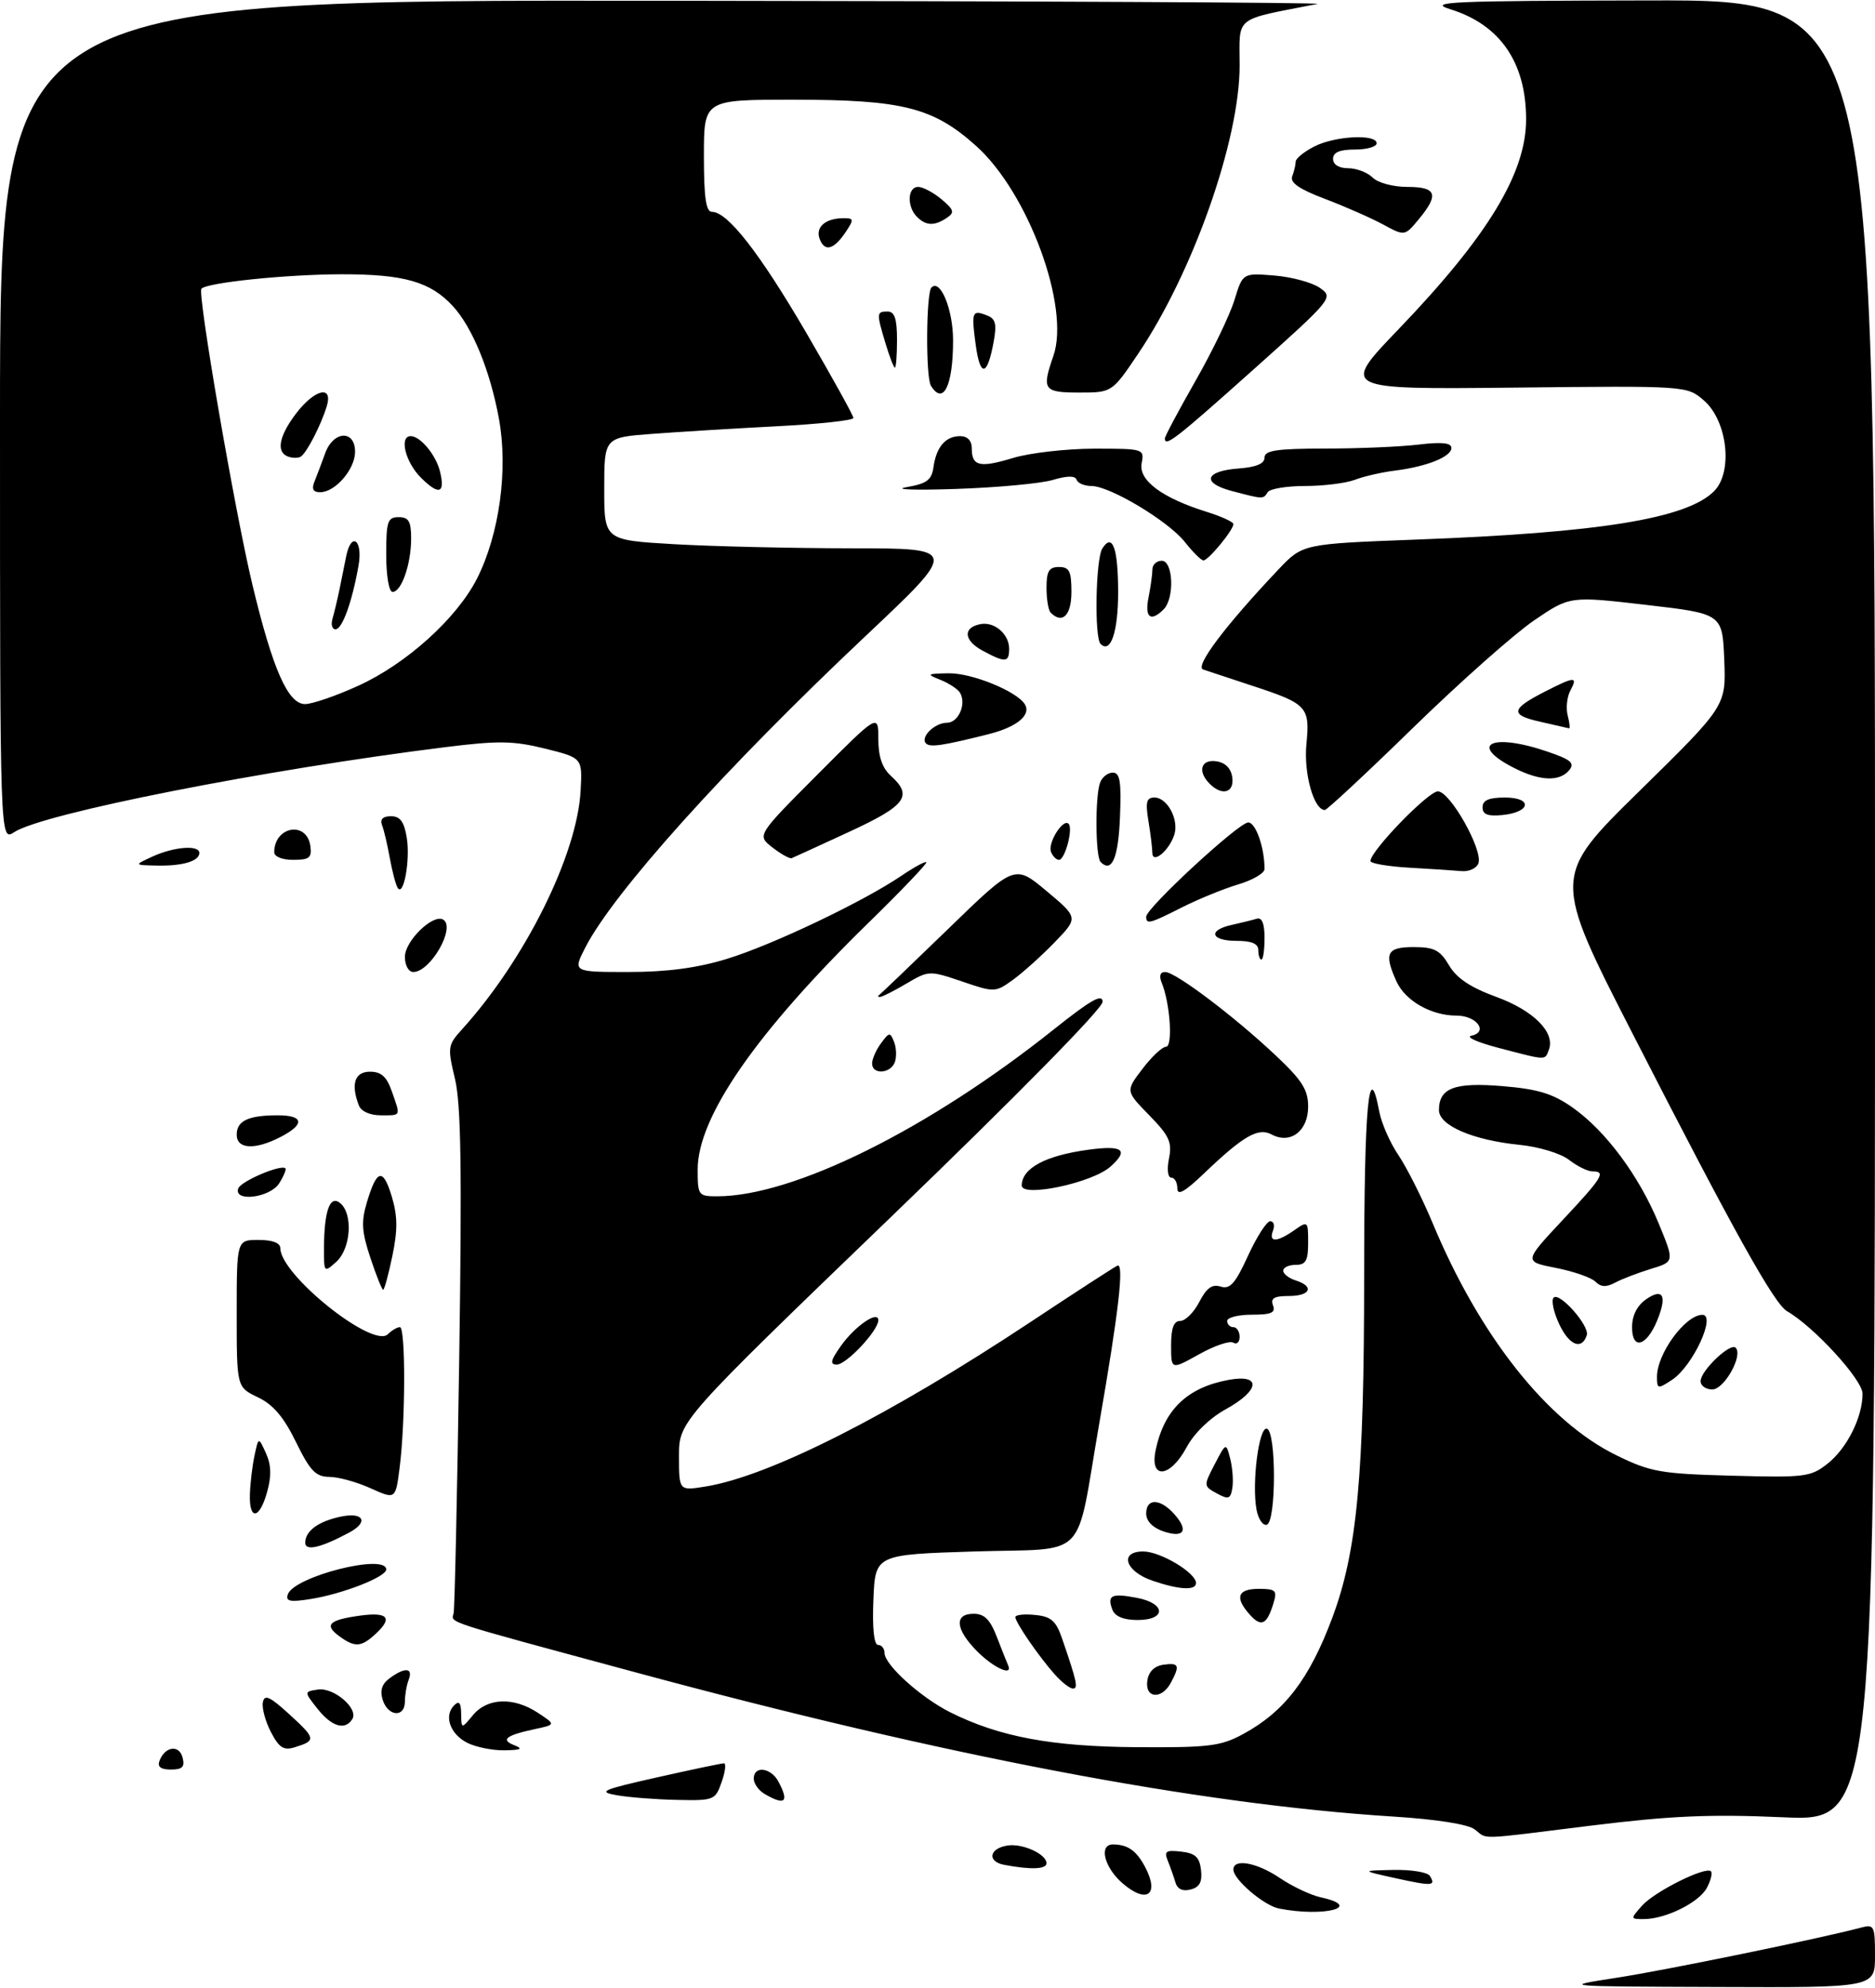 <?xml version="1.0" encoding="UTF-8" standalone="no"?>
<!DOCTYPE svg PUBLIC "-//W3C//DTD SVG 1.1//EN" "http://www.w3.org/Graphics/SVG/1.1/DTD/svg11.dtd" >
<svg xmlns="http://www.w3.org/2000/svg" xmlns:xlink="http://www.w3.org/1999/xlink" version="1.1" viewBox="0 0 301 319">
 <g >
 <path fill="currentColor"
d=" M 259.50 317.42 C 267.35 316.22 292.31 311.09 298.75 309.37 C 300.87 308.80 301.00 309.07 301.00 313.88 C 301.00 319.00 301.00 319.00 275.75 318.90 C 250.50 318.81 250.50 318.81 259.50 317.42 Z  M 263.60 305.85 C 265.61 303.58 273.82 299.49 274.66 300.33 C 274.94 300.60 274.64 301.81 274.00 303.00 C 272.74 305.35 267.38 308.00 263.88 308.00 C 261.72 308.00 261.71 307.98 263.60 305.85 Z  M 205.33 306.31 C 202.90 305.83 198.00 301.65 198.00 300.05 C 198.00 298.22 201.79 298.92 205.49 301.43 C 207.46 302.76 210.40 304.15 212.03 304.51 C 218.97 306.03 212.64 307.73 205.33 306.31 Z  M 180.20 302.25 C 177.25 299.70 176.35 296.00 178.68 296.02 C 181.07 296.04 182.45 297.02 183.85 299.68 C 186.18 304.12 184.07 305.60 180.20 302.25 Z  M 188.70 302.13 C 188.44 301.24 187.89 299.68 187.48 298.67 C 186.84 297.11 187.15 296.89 189.61 297.17 C 191.88 297.43 192.57 298.06 192.80 300.12 C 193.03 302.03 192.58 302.88 191.14 303.25 C 189.87 303.59 189.01 303.19 188.70 302.13 Z  M 224.00 301.43 C 218.50 300.22 218.50 300.22 223.69 300.11 C 226.55 300.05 229.18 300.48 229.54 301.07 C 230.55 302.70 229.94 302.74 224.00 301.43 Z  M 161.19 299.29 C 158.41 298.76 158.81 296.62 161.78 296.19 C 164.18 295.83 168.00 297.58 168.00 299.04 C 168.00 300.01 165.45 300.10 161.19 299.29 Z  M 236.73 293.60 C 235.66 292.78 230.55 291.98 223.73 291.55 C 192.40 289.58 151.70 281.83 101.84 268.35 C 70.79 259.96 72.45 260.50 72.82 258.93 C 72.99 258.20 73.40 239.79 73.72 218.03 C 74.17 187.75 74.01 177.21 73.04 173.16 C 71.82 168.07 71.87 167.74 74.19 165.18 C 84.30 154.01 92.65 137.21 93.21 126.89 C 93.50 121.64 93.50 121.64 87.51 120.15 C 82.42 118.89 80.00 118.85 71.51 119.91 C 42.50 123.52 6.88 130.54 2.27 133.56 C 0.00 135.05 0.00 135.05 0.00 67.52 C 0.00 0.00 0.00 0.00 106.75 0.12 C 165.46 0.18 212.60 0.41 211.50 0.63 C 197.87 3.31 199.00 2.41 199.00 10.56 C 199.00 22.48 191.53 43.69 182.73 56.75 C 178.52 63.00 178.52 63.00 173.26 63.00 C 167.51 63.00 167.21 62.57 169.10 57.13 C 171.83 49.31 165.09 30.96 156.72 23.44 C 149.84 17.25 144.90 16.00 127.32 16.00 C 113.00 16.00 113.00 16.00 113.00 25.00 C 113.00 31.73 113.33 34.00 114.30 34.00 C 116.81 34.00 121.96 40.61 129.45 53.44 C 133.60 60.56 137.00 66.70 137.00 67.08 C 137.00 67.47 131.49 68.06 124.75 68.41 C 118.01 68.76 109.01 69.31 104.75 69.63 C 97.00 70.21 97.00 70.21 97.00 78.45 C 97.00 86.69 97.00 86.69 108.25 87.34 C 114.44 87.70 127.24 87.99 136.69 88.00 C 153.89 88.00 153.89 88.00 138.92 102.11 C 116.35 123.38 98.45 143.29 93.94 152.11 C 91.96 156.00 91.96 156.00 100.87 156.00 C 107.06 156.00 111.89 155.36 116.64 153.91 C 123.92 151.70 138.57 144.72 144.70 140.56 C 146.73 139.18 148.53 138.20 148.71 138.38 C 148.89 138.56 144.71 142.93 139.42 148.10 C 121.38 165.73 112.00 179.27 112.00 187.70 C 112.00 191.84 112.11 192.00 115.11 192.00 C 127.38 192.00 149.06 181.25 169.25 165.15 C 175.14 160.46 177.00 159.41 177.00 160.79 C 177.00 161.87 163.18 175.92 143.00 195.35 C 109.00 228.10 109.00 228.10 109.00 233.68 C 109.00 239.26 109.00 239.26 113.19 238.59 C 123.50 236.94 142.78 227.18 165.50 212.13 C 172.65 207.39 178.90 203.34 179.38 203.13 C 180.49 202.65 179.59 210.53 176.46 228.50 C 172.57 250.90 175.00 248.42 156.43 249.00 C 140.50 249.50 140.50 249.50 140.21 256.75 C 140.02 261.31 140.30 264.00 140.96 264.00 C 141.53 264.00 142.00 264.59 142.00 265.30 C 142.00 267.19 147.84 272.46 152.56 274.82 C 160.43 278.75 168.82 280.32 182.50 280.41 C 194.02 280.49 195.96 280.25 199.50 278.34 C 206.19 274.73 210.20 269.50 213.90 259.58 C 217.87 248.90 218.99 236.89 218.99 204.75 C 219.00 177.40 219.73 169.43 221.42 178.40 C 221.77 180.27 223.15 183.42 224.50 185.40 C 225.84 187.39 228.30 192.27 229.97 196.26 C 237.52 214.42 248.40 228.15 259.50 233.57 C 264.98 236.25 266.58 236.53 278.00 236.84 C 289.74 237.16 290.67 237.05 293.37 234.92 C 296.49 232.47 299.00 227.46 299.00 223.68 C 299.00 221.44 291.23 212.95 286.88 210.44 C 284.80 209.23 278.33 197.63 262.19 166.10 C 249.18 140.70 249.18 140.70 263.14 127.00 C 277.09 113.31 277.09 113.31 276.80 105.90 C 276.50 98.50 276.50 98.50 264.26 97.08 C 252.01 95.66 252.01 95.66 246.26 99.58 C 243.09 101.74 234.38 109.46 226.90 116.75 C 219.43 124.04 213.02 130.00 212.68 130.00 C 210.91 130.00 209.27 124.13 209.72 119.46 C 210.31 113.43 209.88 112.96 201.00 110.05 C 197.43 108.87 193.89 107.70 193.14 107.45 C 191.75 106.97 196.75 100.35 205.24 91.39 C 209.13 87.29 209.13 87.29 227.32 86.60 C 256.80 85.50 270.77 83.23 275.16 78.84 C 278.24 75.76 277.32 67.53 273.52 64.26 C 270.79 61.91 270.79 61.91 243.01 62.21 C 215.23 62.50 215.23 62.50 224.55 52.80 C 238.86 37.89 245.01 27.76 244.99 19.12 C 244.98 10.03 240.82 3.98 232.87 1.50 C 228.99 0.29 232.60 0.13 264.75 0.07 C 301.00 0.00 301.00 0.00 301.00 146.15 C 301.00 292.31 301.00 292.31 286.25 291.66 C 274.53 291.14 268.21 291.42 255.50 292.99 C 236.73 295.32 238.92 295.25 236.73 293.60 Z  M 57.47 110.08 C 65.22 106.57 73.33 99.25 76.58 92.85 C 80.17 85.75 81.60 75.36 80.09 67.17 C 78.67 59.45 75.84 52.55 72.70 49.13 C 69.09 45.21 64.84 44.00 54.78 44.02 C 46.00 44.04 33.32 45.34 32.34 46.33 C 31.65 47.02 37.69 82.04 40.53 93.89 C 43.79 107.45 46.24 113.00 48.97 113.00 C 50.11 113.00 53.94 111.69 57.47 110.08 Z  M 99.00 288.12 C 95.89 287.57 96.61 287.25 105.51 285.25 C 111.02 284.01 115.83 283.00 116.21 283.00 C 116.59 283.00 116.43 284.35 115.85 286.00 C 114.83 288.92 114.63 289.00 108.65 288.87 C 105.27 288.80 100.92 288.46 99.00 288.12 Z  M 122.75 287.92 C 121.79 287.36 121.00 286.25 121.00 285.45 C 121.00 283.34 123.76 283.67 124.96 285.93 C 126.72 289.22 126.04 289.84 122.75 287.92 Z  M 25.61 282.58 C 26.49 280.28 28.76 279.96 29.31 282.07 C 29.70 283.58 29.29 284.00 27.44 284.00 C 25.79 284.00 25.23 283.56 25.61 282.58 Z  M 43.49 277.98 C 42.60 276.27 42.02 274.12 42.20 273.20 C 42.46 271.87 43.33 272.28 46.51 275.19 C 50.73 279.05 50.77 279.36 47.30 280.43 C 45.53 280.97 44.80 280.50 43.49 277.98 Z  M 75.01 279.71 C 72.25 278.31 71.22 275.38 72.91 273.69 C 73.70 272.90 74.01 273.28 74.03 275.05 C 74.07 277.50 74.07 277.50 75.94 275.25 C 78.26 272.47 82.46 272.33 86.36 274.90 C 89.23 276.79 89.23 276.79 85.86 277.51 C 81.20 278.51 80.31 279.22 82.57 280.10 C 84.03 280.68 83.65 280.87 81.00 280.91 C 79.08 280.95 76.38 280.40 75.01 279.71 Z  M 50.97 274.25 C 48.80 271.50 48.80 271.50 51.04 271.16 C 53.58 270.78 57.60 274.22 56.56 275.90 C 55.41 277.77 53.25 277.13 50.97 274.25 Z  M 61.44 272.83 C 60.96 271.31 61.30 270.25 62.57 269.33 C 65.01 267.54 66.35 267.65 65.61 269.58 C 65.27 270.45 65.00 272.03 65.00 273.08 C 65.00 275.71 62.30 275.51 61.44 272.83 Z  M 184.18 269.75 C 184.39 268.30 185.30 267.39 186.75 267.18 C 189.27 266.82 189.46 267.27 187.96 270.07 C 186.49 272.81 183.78 272.59 184.18 269.75 Z  M 169.34 268.75 C 166.78 265.88 163.00 260.39 163.00 259.53 C 163.00 259.17 164.42 259.01 166.16 259.19 C 168.75 259.44 169.52 260.12 170.51 263.00 C 172.89 269.92 173.12 271.00 172.24 271.00 C 171.75 271.00 170.44 269.99 169.34 268.75 Z  M 156.92 265.08 C 153.37 261.52 153.11 259.00 156.30 259.00 C 158.03 259.00 158.95 259.92 160.04 262.75 C 160.84 264.81 161.64 266.84 161.83 267.25 C 162.66 269.10 159.58 267.73 156.92 265.08 Z  M 54.44 262.58 C 51.97 260.77 52.82 259.97 57.92 259.28 C 62.36 258.69 63.10 259.70 60.17 262.35 C 57.94 264.37 56.94 264.41 54.44 262.58 Z  M 200.68 259.19 C 198.17 256.42 198.64 255.00 202.07 255.00 C 204.78 255.00 205.06 255.26 204.45 257.25 C 203.40 260.74 202.50 261.20 200.68 259.19 Z  M 178.58 258.36 C 177.69 256.03 178.42 255.67 182.45 256.43 C 187.18 257.31 187.29 260.00 182.61 260.00 C 180.38 260.00 179.00 259.43 178.58 258.36 Z  M 46.20 255.90 C 47.16 253.02 62.00 249.26 62.00 251.89 C 62.00 253.08 55.03 255.81 49.88 256.63 C 46.57 257.16 45.83 257.01 46.20 255.90 Z  M 185.01 253.69 C 180.63 252.20 179.62 249.00 183.52 249.00 C 186.28 249.00 192.00 252.42 192.00 254.07 C 192.00 255.30 189.30 255.16 185.01 253.69 Z  M 49.00 247.60 C 49.00 245.68 51.17 244.12 54.85 243.38 C 58.41 242.67 59.18 244.30 56.07 245.96 C 51.50 248.41 49.00 248.99 49.00 247.60 Z  M 186.75 245.77 C 185.03 245.18 184.00 244.11 184.00 242.92 C 184.00 240.45 186.20 240.46 188.45 242.94 C 190.88 245.62 190.11 246.91 186.75 245.77 Z  M 201.72 242.32 C 200.92 238.11 202.10 228.87 203.39 229.30 C 204.90 229.80 204.88 244.21 203.37 244.71 C 202.76 244.91 202.01 243.84 201.72 242.32 Z  M 40.12 239.75 C 40.18 237.96 40.52 235.17 40.87 233.55 C 41.50 230.61 41.50 230.61 42.69 233.22 C 43.54 235.08 43.60 236.87 42.89 239.42 C 41.66 243.89 39.96 244.09 40.12 239.75 Z  M 59.50 238.86 C 57.30 237.86 54.32 237.04 52.87 237.03 C 50.67 237.00 49.78 236.07 47.51 231.43 C 45.55 227.42 43.84 225.41 41.39 224.25 C 38.00 222.63 38.00 222.63 38.00 210.81 C 38.00 199.00 38.00 199.00 41.50 199.00 C 43.73 199.00 45.00 199.48 45.00 200.32 C 45.00 204.60 59.89 216.51 62.27 214.13 C 62.89 213.51 63.76 213.00 64.20 213.00 C 65.13 213.00 65.10 228.18 64.15 235.58 C 63.50 240.66 63.50 240.66 59.50 238.86 Z  M 195.34 239.68 C 193.20 238.51 193.20 238.46 195.00 235.00 C 196.82 231.50 196.82 231.50 197.50 234.15 C 197.86 235.60 198.02 237.71 197.83 238.83 C 197.54 240.59 197.21 240.70 195.34 239.68 Z  M 185.52 232.75 C 186.87 226.25 190.59 222.68 197.25 221.46 C 202.56 220.49 202.28 223.15 196.75 226.19 C 194.21 227.59 191.70 230.03 190.50 232.26 C 187.86 237.19 184.52 237.52 185.52 232.75 Z  M 266.00 220.96 C 266.00 217.27 270.50 211.10 273.25 211.02 C 275.60 210.95 271.75 219.28 268.41 221.46 C 266.13 222.96 266.00 222.94 266.00 220.96 Z  M 273.00 221.67 C 273.00 220.00 277.77 215.44 278.63 216.30 C 279.86 217.53 276.80 223.00 274.88 223.00 C 273.85 223.00 273.00 222.40 273.00 221.67 Z  M 188.00 215.93 C 188.00 213.13 188.43 212.00 189.47 212.00 C 190.29 212.00 191.66 210.63 192.53 208.95 C 193.69 206.70 194.59 206.05 195.96 206.49 C 197.46 206.96 198.31 206.00 200.35 201.54 C 201.75 198.49 203.35 196.00 203.91 196.00 C 204.48 196.00 204.68 196.68 204.36 197.50 C 203.62 199.43 204.97 199.41 207.78 197.44 C 209.95 195.92 210.00 195.97 210.00 199.44 C 210.00 202.33 209.63 203.00 208.00 203.00 C 206.90 203.00 206.00 203.42 206.00 203.93 C 206.00 204.45 206.90 205.15 208.00 205.50 C 211.06 206.47 210.38 208.00 206.89 208.00 C 204.54 208.00 203.93 208.37 204.36 209.50 C 204.81 210.68 204.09 211.00 200.97 211.00 C 198.79 211.00 197.00 211.45 197.00 212.00 C 197.00 212.55 197.45 213.00 198.00 213.00 C 198.55 213.00 199.00 213.70 199.00 214.56 C 199.00 215.42 198.54 215.83 197.98 215.49 C 197.42 215.14 194.94 215.98 192.48 217.36 C 188.00 219.86 188.00 219.86 188.00 215.93 Z  M 135.00 216.00 C 137.28 212.80 141.00 210.25 141.00 211.89 C 141.00 213.54 135.89 219.00 134.34 219.00 C 133.18 219.00 133.33 218.35 135.00 216.00 Z  M 250.34 212.59 C 249.41 210.63 248.99 208.68 249.41 208.26 C 250.36 207.31 255.23 212.82 254.73 214.30 C 253.93 216.72 251.94 215.94 250.34 212.59 Z  M 262.00 213.03 C 262.00 211.14 262.79 209.56 264.24 208.54 C 266.99 206.62 267.67 207.96 266.01 211.98 C 264.30 216.11 262.00 216.71 262.00 213.03 Z  M 59.46 201.88 C 58.06 197.66 57.96 196.07 58.91 192.92 C 60.50 187.60 61.50 187.40 62.91 192.09 C 63.83 195.16 63.85 197.42 62.99 201.56 C 62.37 204.55 61.70 207.00 61.51 207.00 C 61.32 207.00 60.39 204.69 59.46 201.88 Z  M 256.12 205.70 C 255.46 205.04 252.61 204.05 249.77 203.49 C 244.62 202.48 244.62 202.48 250.81 195.86 C 257.30 188.93 257.87 188.00 255.63 188.00 C 254.88 188.00 253.20 187.17 251.88 186.15 C 250.54 185.11 247.07 184.06 243.94 183.74 C 236.46 182.99 231.00 180.64 231.00 178.17 C 231.00 174.61 233.50 173.67 241.24 174.32 C 246.90 174.79 249.28 175.52 252.45 177.75 C 257.74 181.47 263.10 188.67 266.26 196.32 C 268.81 202.50 268.81 202.50 265.02 203.65 C 262.94 204.29 260.35 205.28 259.27 205.86 C 257.85 206.62 256.98 206.57 256.12 205.70 Z  M 52.01 200.40 C 52.03 194.32 52.96 191.72 54.62 193.10 C 56.70 194.82 56.33 200.39 54.00 202.50 C 52.03 204.28 52.00 204.25 52.01 200.40 Z  M 38.24 190.75 C 38.62 189.60 45.09 186.83 45.82 187.51 C 45.99 187.67 45.55 188.75 44.83 189.90 C 43.38 192.22 37.51 192.98 38.24 190.75 Z  M 189.00 190.71 C 189.00 189.77 188.56 189.00 188.03 189.00 C 187.47 189.00 187.31 187.68 187.66 185.93 C 188.19 183.32 187.71 182.29 184.48 178.98 C 180.69 175.10 180.69 175.10 183.40 171.55 C 184.88 169.60 186.59 168.00 187.18 168.00 C 188.31 168.00 187.85 161.03 186.50 157.75 C 186.04 156.63 186.24 156.00 187.05 156.00 C 188.70 156.00 198.10 163.09 204.75 169.35 C 209.04 173.38 210.00 174.90 210.00 177.61 C 210.00 181.52 207.16 183.69 204.15 182.08 C 201.98 180.92 199.62 182.27 193.25 188.36 C 190.16 191.31 189.00 191.95 189.00 190.71 Z  M 164.02 190.25 C 164.07 187.47 167.85 185.45 174.75 184.52 C 180.28 183.77 181.28 184.55 178.25 187.25 C 175.31 189.86 163.97 192.25 164.02 190.25 Z  M 38.00 182.11 C 38.00 179.88 39.87 179.00 44.58 179.00 C 48.78 179.00 48.98 180.44 45.05 182.47 C 40.93 184.60 38.00 184.45 38.00 182.11 Z  M 57.61 177.42 C 56.29 173.98 56.94 172.00 59.40 172.00 C 61.20 172.00 62.08 172.80 62.90 175.15 C 64.33 179.24 64.44 179.00 61.11 179.00 C 59.39 179.00 57.97 178.36 57.61 177.42 Z  M 140.00 170.69 C 140.00 169.97 140.64 168.51 141.43 167.44 C 142.76 165.63 142.90 165.62 143.54 167.25 C 143.91 168.21 143.95 169.68 143.64 170.50 C 142.93 172.34 140.00 172.50 140.00 170.69 Z  M 240.50 168.16 C 237.20 167.30 235.26 166.43 236.19 166.23 C 238.99 165.64 237.07 163.00 233.84 163.00 C 229.77 163.00 225.62 160.65 224.19 157.53 C 222.13 152.99 222.62 152.00 226.94 152.00 C 230.24 152.00 231.17 152.48 232.62 154.93 C 233.84 157.00 236.06 158.48 240.19 159.99 C 246.20 162.18 249.71 165.71 248.64 168.49 C 247.98 170.21 248.42 170.23 240.50 168.16 Z  M 141.08 159.74 C 141.31 159.59 146.31 154.81 152.20 149.10 C 162.89 138.72 162.89 138.72 168.01 143.01 C 173.12 147.29 173.12 147.29 169.31 151.23 C 167.22 153.39 164.20 156.10 162.62 157.25 C 159.78 159.29 159.66 159.30 154.44 157.52 C 149.20 155.74 149.09 155.75 145.51 157.86 C 143.52 159.04 141.61 160.00 141.28 160.00 C 140.94 160.00 140.85 159.88 141.08 159.74 Z  M 65.00 153.57 C 65.00 151.00 69.54 146.60 71.16 147.60 C 73.19 148.86 69.10 156.00 66.35 156.00 C 65.59 156.00 65.00 154.94 65.00 153.57 Z  M 202.00 152.50 C 202.00 151.45 200.94 151.00 198.50 151.00 C 194.34 151.00 193.84 149.29 197.75 148.44 C 199.26 148.10 201.06 147.66 201.75 147.45 C 202.58 147.19 203.00 148.22 203.00 150.53 C 203.00 152.44 202.78 154.00 202.50 154.00 C 202.22 154.00 202.00 153.32 202.00 152.50 Z  M 184.00 147.13 C 184.00 145.73 198.87 132.00 200.38 132.00 C 201.59 132.00 203.00 136.02 203.00 139.47 C 203.00 140.14 201.09 141.26 198.75 141.95 C 196.41 142.65 192.38 144.30 189.78 145.61 C 184.57 148.25 184.00 148.40 184.00 147.13 Z  M 63.82 142.46 C 63.51 141.93 62.95 139.78 62.57 137.68 C 62.19 135.58 61.64 133.21 61.33 132.43 C 60.97 131.49 61.46 131.00 62.76 131.00 C 64.24 131.00 64.88 131.87 65.30 134.45 C 65.89 138.07 64.77 144.10 63.82 142.46 Z  M 226.25 139.26 C 222.81 139.06 220.00 138.58 220.00 138.19 C 220.00 136.58 229.28 127.00 230.83 127.01 C 232.81 127.02 238.13 136.49 237.33 138.58 C 237.03 139.36 235.82 139.91 234.64 139.81 C 233.46 139.70 229.69 139.45 226.25 139.26 Z  M 24.50 137.46 C 27.94 135.89 32.00 135.58 32.00 136.89 C 32.00 138.21 29.31 139.01 25.17 138.92 C 21.50 138.84 21.50 138.84 24.50 137.46 Z  M 176.69 138.35 C 175.84 137.50 175.78 127.75 176.61 125.58 C 176.94 124.71 177.86 124.00 178.65 124.00 C 179.79 124.00 180.03 125.47 179.79 131.17 C 179.53 137.72 178.48 140.15 176.69 138.35 Z  M 44.02 136.75 C 44.07 132.60 49.24 131.72 49.82 135.76 C 50.09 137.66 49.68 138.00 47.07 138.00 C 45.27 138.00 44.01 137.48 44.02 136.75 Z  M 124.00 136.01 C 121.50 134.07 121.50 134.07 131.25 124.29 C 141.00 114.51 141.00 114.51 141.00 118.60 C 141.00 121.42 141.62 123.25 143.00 124.50 C 146.59 127.75 145.46 129.28 136.33 133.50 C 131.57 135.70 127.41 137.60 127.09 137.73 C 126.76 137.85 125.38 137.08 124.00 136.01 Z  M 168.72 136.71 C 168.17 135.28 170.65 131.32 171.54 132.21 C 172.31 132.97 170.97 138.00 170.00 138.00 C 169.57 138.00 168.99 137.42 168.72 136.71 Z  M 184.99 136.87 C 184.98 136.12 184.70 133.81 184.36 131.75 C 183.86 128.72 184.05 128.00 185.33 128.00 C 187.39 128.00 189.28 131.53 188.52 133.95 C 187.70 136.52 185.00 138.76 184.99 136.87 Z  M 238.00 129.56 C 238.00 128.44 239.00 128.00 241.58 128.00 C 246.10 128.00 245.76 130.36 241.17 130.81 C 238.83 131.04 238.00 130.72 238.00 129.56 Z  M 194.20 125.80 C 192.20 123.80 192.78 121.83 195.25 122.18 C 196.70 122.39 197.61 123.30 197.82 124.75 C 198.17 127.22 196.20 127.80 194.20 125.80 Z  M 243.06 123.25 C 235.62 119.47 239.44 117.57 248.36 120.61 C 252.20 121.91 252.85 122.47 251.91 123.61 C 250.35 125.49 247.21 125.36 243.06 123.25 Z  M 148.66 119.32 C 147.67 118.34 150.03 116.00 152.01 116.00 C 153.87 116.00 155.20 112.94 154.10 111.16 C 153.74 110.58 152.33 109.66 150.97 109.11 C 148.68 108.20 148.77 108.12 152.29 108.06 C 156.00 108.00 163.22 110.93 164.52 113.03 C 165.58 114.75 163.25 116.68 158.73 117.82 C 151.39 119.67 149.32 119.98 148.66 119.32 Z  M 247.23 115.83 C 242.36 114.74 242.52 113.80 248.03 110.99 C 252.83 108.54 253.33 108.52 252.09 110.84 C 251.55 111.85 251.36 113.65 251.67 114.84 C 251.98 116.03 252.07 116.95 251.87 116.89 C 251.66 116.83 249.58 116.36 247.23 115.83 Z  M 157.69 104.40 C 154.70 102.77 154.55 100.72 157.38 100.17 C 159.63 99.73 162.00 101.76 162.00 104.12 C 162.00 106.36 161.39 106.40 157.69 104.40 Z  M 176.68 103.35 C 175.66 102.33 175.89 89.72 176.96 88.03 C 178.59 85.46 179.49 87.95 179.50 95.03 C 179.50 101.41 178.30 104.96 176.68 103.35 Z  M 168.67 98.33 C 168.30 97.97 168.00 96.17 168.00 94.33 C 168.00 91.67 168.40 91.00 170.00 91.00 C 171.67 91.00 172.00 91.67 172.00 95.00 C 172.00 98.77 170.55 100.22 168.67 98.33 Z  M 184.38 95.88 C 184.72 94.16 185.00 92.13 185.00 91.38 C 185.00 90.62 185.68 90.00 186.50 90.00 C 188.35 90.00 188.58 96.02 186.80 97.80 C 184.71 99.89 183.73 99.11 184.38 95.88 Z  M 190.22 87.00 C 187.56 83.63 178.17 78.00 175.21 78.00 C 174.09 78.00 173.02 77.55 172.83 77.00 C 172.61 76.33 171.32 76.34 169.00 77.03 C 167.07 77.60 160.10 78.25 153.50 78.47 C 146.90 78.70 143.30 78.57 145.50 78.19 C 148.77 77.63 149.56 77.05 149.85 75.00 C 150.30 71.74 151.79 70.00 154.12 70.00 C 155.31 70.00 156.00 70.71 156.00 71.94 C 156.00 74.83 157.26 75.13 162.63 73.50 C 165.31 72.69 171.15 72.02 175.61 72.01 C 183.60 72.00 183.72 72.04 183.27 74.36 C 182.75 77.09 186.57 79.93 193.75 82.16 C 196.09 82.89 198.00 83.77 198.00 84.11 C 198.00 85.08 193.93 90.01 193.18 89.94 C 192.80 89.91 191.47 88.59 190.22 87.00 Z  M 197.70 78.79 C 192.84 77.50 193.44 75.59 198.83 75.19 C 201.65 74.98 203.00 74.42 203.00 73.44 C 203.00 72.29 204.93 72.00 212.75 71.99 C 218.11 71.99 224.86 71.70 227.75 71.35 C 231.44 70.91 233.00 71.07 233.00 71.89 C 233.00 73.30 229.06 74.89 223.92 75.53 C 221.82 75.79 218.92 76.46 217.49 77.01 C 216.05 77.55 212.45 78.00 209.49 78.00 C 206.54 78.00 203.84 78.45 203.50 79.00 C 202.80 80.14 202.81 80.14 197.70 78.79 Z  M 187.00 70.37 C 187.00 70.02 189.22 65.86 191.92 61.12 C 194.63 56.38 197.44 50.54 198.17 48.15 C 199.50 43.81 199.50 43.81 204.57 44.22 C 207.36 44.45 210.65 45.34 211.88 46.20 C 214.09 47.75 213.98 47.90 201.13 59.39 C 188.74 70.46 187.00 71.81 187.00 70.37 Z  M 149.44 61.90 C 148.59 60.53 148.67 47.00 149.53 46.14 C 150.96 44.71 153.00 49.69 153.00 54.61 C 153.00 61.92 151.43 65.13 149.44 61.90 Z  M 156.64 55.39 C 155.91 50.04 156.04 49.69 158.44 50.62 C 159.83 51.15 160.04 52.00 159.51 54.89 C 158.49 60.42 157.36 60.61 156.64 55.39 Z  M 142.16 55.13 C 140.68 50.21 140.70 50.00 142.50 50.00 C 143.61 50.00 144.00 51.17 144.00 54.50 C 144.00 56.98 143.85 59.00 143.66 59.00 C 143.47 59.00 142.80 57.26 142.16 55.13 Z  M 131.59 38.37 C 130.86 36.47 132.48 35.04 135.37 35.02 C 137.08 35.00 137.11 35.20 135.79 37.20 C 133.87 40.07 132.40 40.49 131.59 38.37 Z  M 222.00 36.01 C 220.07 34.97 215.89 33.13 212.70 31.92 C 208.55 30.35 207.05 29.31 207.45 28.28 C 207.75 27.48 208.00 26.43 208.00 25.94 C 208.00 25.45 209.33 24.36 210.95 23.53 C 214.26 21.81 221.00 21.46 221.00 23.00 C 221.00 23.55 219.43 24.00 217.50 24.00 C 215.06 24.00 214.00 24.45 214.00 25.50 C 214.00 26.42 214.94 27.00 216.43 27.00 C 217.76 27.00 219.53 27.68 220.36 28.50 C 221.20 29.34 223.64 30.00 225.93 30.00 C 230.63 30.00 231.06 31.21 227.75 35.20 C 225.50 37.91 225.50 37.91 222.00 36.01 Z  M 147.20 34.80 C 145.56 33.16 145.68 30.00 147.39 30.00 C 148.15 30.00 149.84 30.89 151.14 31.98 C 153.15 33.67 153.28 34.11 152.00 34.96 C 150.01 36.30 148.65 36.25 147.20 34.80 Z  M 53.39 99.25 C 53.67 98.29 54.18 96.15 54.52 94.50 C 54.85 92.85 55.33 90.49 55.58 89.25 C 56.40 85.24 58.28 86.67 57.56 90.75 C 56.53 96.61 54.94 101.00 53.86 101.00 C 53.31 101.00 53.10 100.21 53.39 99.25 Z  M 62.00 89.00 C 62.00 83.67 62.22 83.00 64.00 83.00 C 65.61 83.00 66.00 83.67 66.00 86.43 C 66.00 90.54 64.45 95.00 63.02 95.00 C 62.44 95.00 62.00 92.43 62.00 89.00 Z  M 50.50 77.25 C 50.89 76.29 51.65 74.26 52.20 72.75 C 53.51 69.12 57.00 68.94 57.00 72.50 C 57.00 75.32 53.82 79.00 51.39 79.00 C 50.26 79.00 49.99 78.48 50.50 77.25 Z  M 67.56 76.65 C 65.07 74.17 64.05 70.00 65.93 70.00 C 67.47 70.00 69.96 72.98 70.62 75.62 C 71.52 79.21 70.48 79.57 67.56 76.65 Z  M 46.25 73.28 C 44.29 72.58 44.77 69.98 47.55 66.34 C 50.55 62.42 53.52 61.75 52.44 65.25 C 51.49 68.33 49.18 72.78 48.26 73.30 C 47.84 73.54 46.94 73.53 46.25 73.28 Z "/>
</g>
</svg>